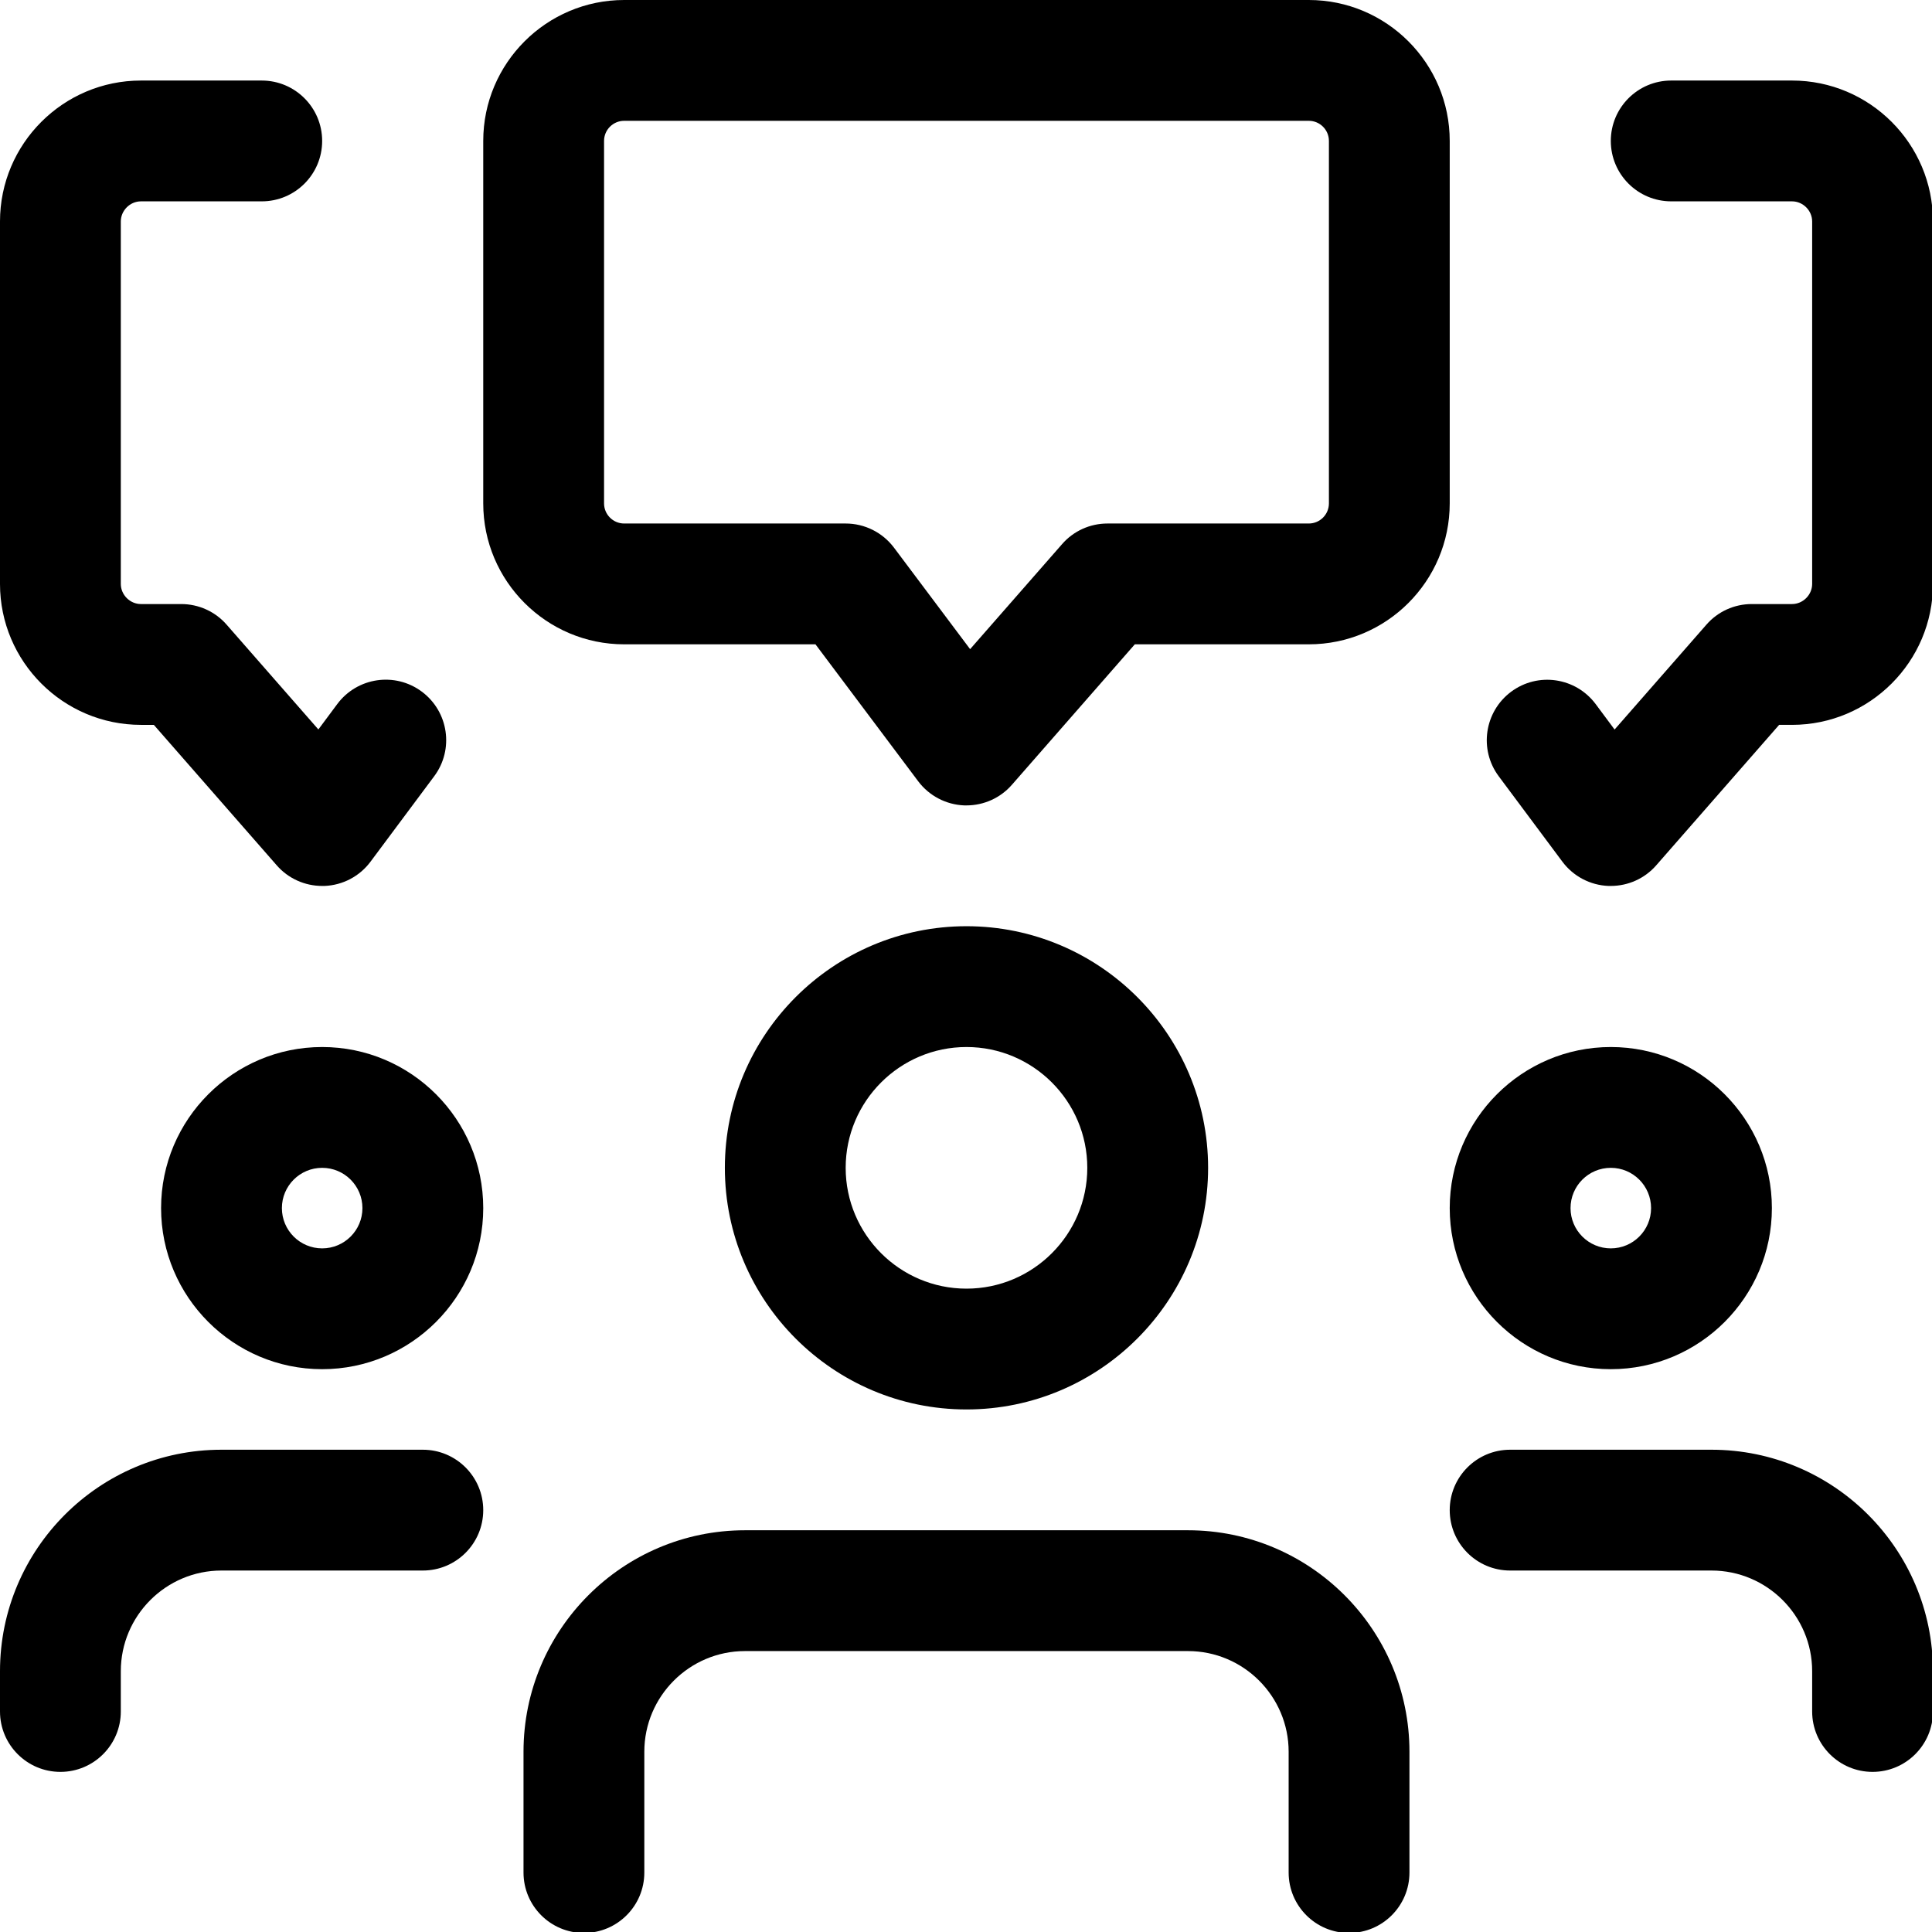 <svg id="regular" enable-background="new 0 0 24 24" version="1.1" viewBox="0 0 16 16" xmlns="http://www.w3.org/2000/svg">
 <g transform="translate(7.625,7.625)">
  <g transform="matrix(.667 0 0 .667 -7.625 -7.625)">
   <path d="m12 10h-.028c-.226-.009-.436-.119-.572-.3l-1.275-1.7h-2.375c-.965 0-1.75-.785-1.75-1.75v-4.5c0-.965.785-1.75 1.75-1.75h8.5c.965 0 1.75.785 1.75 1.75v4.5c0 .965-.785 1.75-1.75 1.75h-2.16l-1.526 1.744c-.142.163-.348.256-.564.256zm-4.25-8.5c-.138 0-.25.112-.25.25v4.5c0 .138.112.25.25.25h2.75c.236 0 .458.111.6.3l.945 1.26 1.141-1.303c.142-.164.348-.257.564-.257h2.5c.138 0 .25-.112.25-.25v-4.5c0-.138-.112-.25-.25-.25z"/>
  </g>
  <g transform="matrix(.667 0 0 .667 -7.625 -7.625)">
   <path d="m20 11h-.029c-.227-.009-.437-.12-.572-.301l-.79-1.06c-.248-.332-.179-.802.153-1.05.333-.248.802-.179 1.05.153l.235.316 1.139-1.301c.142-.164.348-.257.564-.257h.5c.136 0 .25-.114.25-.25v-4.5c0-.136-.114-.25-.25-.25h-1.5c-.414 0-.75-.336-.75-.75s.336-.75.75-.75h1.5c.965 0 1.75.785 1.75 1.75v4.5c0 .965-.785 1.75-1.75 1.75h-.16l-1.526 1.744c-.142.163-.348.256-.564.256z"/>
  </g>
  <g transform="matrix(.667 0 0 .667 -7.625 -7.625)">
   <path d="m4 11c-.216 0-.422-.093-.564-.256l-1.526-1.744h-.16c-.965 0-1.75-.785-1.75-1.75v-4.5c0-.965.785-1.75 1.75-1.75h1.5c.414 0 .75.336.75.75s-.336.75-.75.75h-1.5c-.136 0-.25.114-.25.25v4.5c0 .136.114.25.25.25h.5c.216 0 .422.093.564.256l1.139 1.301.235-.316c.248-.332.717-.401 1.05-.153.332.248.401.718.153 1.05l-.79 1.06c-.135.182-.345.293-.572.302z"/>
  </g>
  <g transform="matrix(.667 0 0 .667 -7.625 -7.625)">
   <path d="m20 17c-1.103 0-2-.897-2-2s.897-2 2-2 2 .897 2 2-.897 2-2 2zm0-2.5c-.276 0-.5.224-.5.5s.224.5.5.5.5-.224.5-.5-.224-.5-.5-.5z"/>
  </g>
  <g transform="matrix(.667 0 0 .667 -7.625 -7.625)">
   <path d="m23.25 22c-.414 0-.75-.336-.75-.75v-.5c0-.689-.561-1.25-1.25-1.25h-2.5c-.414 0-.75-.336-.75-.75s.336-.75.75-.75h2.5c1.517 0 2.75 1.233 2.75 2.75v.5c0 .414-.336.75-.75.75z"/>
  </g>
  <g transform="matrix(.667 0 0 .667 -7.625 -7.625)">
   <path d="m4 17c-1.103 0-2-.897-2-2s.897-2 2-2 2 .897 2 2-.897 2-2 2zm0-2.5c-.276 0-.5.224-.5.5s.224.5.5.5.5-.224.5-.5-.224-.5-.5-.5z"/>
  </g>
  <g transform="matrix(.667 0 0 .667 -7.625 -7.625)">
   <path d="m.75 22c-.414 0-.75-.336-.75-.75v-.5c0-1.517 1.233-2.75 2.75-2.75h2.5c.414 0 .75.336.75.75s-.336.75-.75.75h-2.5c-.689 0-1.25.561-1.25 1.25v.5c0 .414-.336.75-.75.75z"/>
  </g>
  <g transform="matrix(.667 0 0 .667 -7.625 -7.625)">
   <path d="m12 17.5c-1.654 0-3-1.346-3-3s1.346-3 3-3 3 1.346 3 3-1.346 3-3 3zm0-4.5c-.827 0-1.5.673-1.5 1.5s.673 1.5 1.5 1.5 1.5-.673 1.5-1.5-.673-1.5-1.5-1.5z"/>
  </g>
  <g transform="matrix(.667 0 0 .667 -7.625 -7.625)">
   <path d="m16.75 24c-.414 0-.75-.336-.75-.75v-1.5c0-.689-.561-1.25-1.25-1.25h-5.5c-.689 0-1.25.561-1.25 1.25v1.5c0 .414-.336.75-.75.75s-.75-.336-.75-.75v-1.5c0-1.517 1.233-2.75 2.75-2.75h5.5c1.517 0 2.75 1.233 2.75 2.75v1.5c0 .414-.336.75-.75.75z"/>
  </g>
 </g>
</svg>
